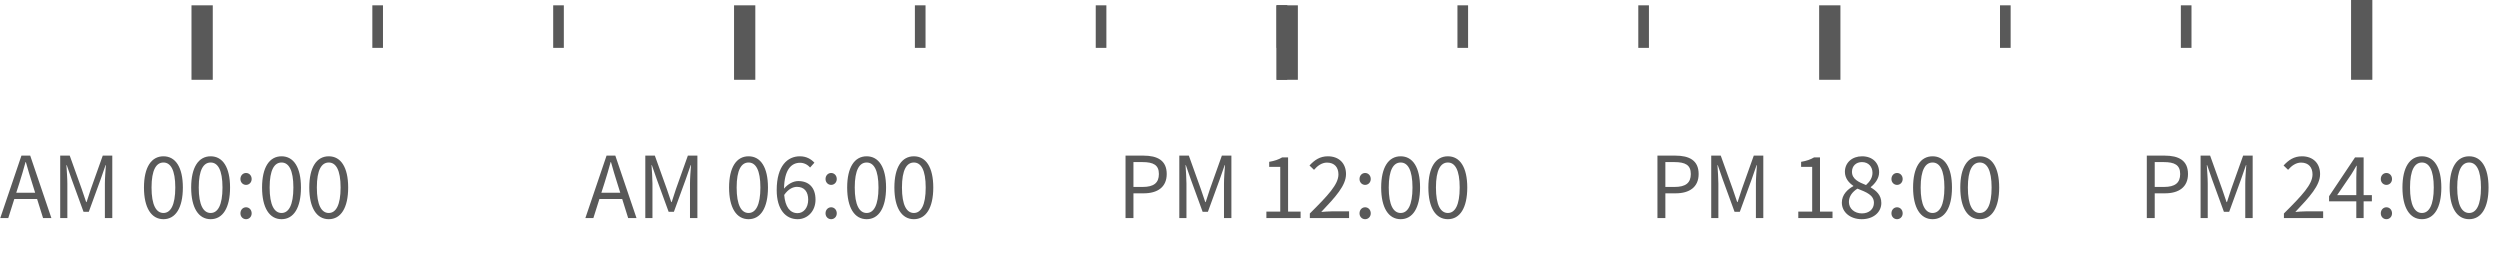 <svg width="235" height="24" viewBox="0 0 235 24" fill="none" xmlns="http://www.w3.org/2000/svg">
<line x1="70" y1="0.5" x2="70" y2="7.5" stroke="#595959" stroke-width="2"/>
<line x1="120.5" y1="0.5" x2="120.5" y2="7.5" stroke="#595959"/>
<line x1="19" y1="0.5" x2="19" y2="7.5" stroke="#595959" stroke-width="2"/>
<line x1="35.5" y1="0.5" x2="35.5" y2="4.5" stroke="#595959"/>
<line x1="52.5" y1="0.5" x2="52.5" y2="4.5" stroke="#595959"/>
<line x1="86.5" y1="0.5" x2="86.5" y2="4.5" stroke="#595959"/>
<line x1="103.5" y1="0.5" x2="103.5" y2="4.5" stroke="#595959"/>
<line x1="120.5" y1="0.5" x2="120.5" y2="4.5" stroke="#595959"/>
<line x1="172" y1="0.5" x2="172" y2="7.5" stroke="#595959" stroke-width="2"/>
<path d="M222 0L222 7.5" stroke="#595959" stroke-width="2"/>
<line x1="121" y1="0.5" x2="121" y2="7.5" stroke="#595959" stroke-width="2"/>
<line x1="137.5" y1="0.5" x2="137.5" y2="4.5" stroke="#595959"/>
<line x1="154.5" y1="0.5" x2="154.5" y2="4.5" stroke="#595959"/>
<line x1="188.5" y1="0.5" x2="188.5" y2="4.5" stroke="#595959"/>
<line x1="205.5" y1="0.5" x2="205.5" y2="4.5" stroke="#595959"/>
<path d="M1.816 17.22C2.024 16.556 2.216 15.924 2.4 15.236H2.432C2.624 15.916 2.808 16.556 3.024 17.22L3.304 18.116H1.528L1.816 17.22ZM0.024 20.5H0.776L1.344 18.708H3.488L4.048 20.5H4.832L2.84 14.628H2.016L0.024 20.5ZM5.659 20.5H6.331V17.252C6.331 16.748 6.275 16.036 6.243 15.524H6.275L6.739 16.86L7.851 19.908H8.347L9.459 16.86L9.923 15.524H9.955C9.915 16.036 9.859 16.748 9.859 17.252V20.5H10.555V14.628H9.659L8.539 17.772C8.403 18.18 8.275 18.588 8.139 18.996H8.099C7.955 18.588 7.819 18.18 7.683 17.772L6.555 14.628H5.659V20.5ZM15.365 20.604C16.501 20.604 17.189 19.54 17.189 17.628C17.189 15.724 16.501 14.692 15.365 14.692C14.229 14.692 13.533 15.716 13.533 17.628C13.533 19.54 14.229 20.604 15.365 20.604ZM15.365 20.02C14.693 20.02 14.245 19.3 14.245 17.628C14.245 15.956 14.693 15.276 15.365 15.276C16.029 15.276 16.477 15.956 16.477 17.628C16.477 19.3 16.029 20.02 15.365 20.02ZM19.802 20.604C20.938 20.604 21.626 19.54 21.626 17.628C21.626 15.724 20.938 14.692 19.802 14.692C18.666 14.692 17.97 15.716 17.97 17.628C17.97 19.54 18.666 20.604 19.802 20.604ZM19.802 20.02C19.13 20.02 18.682 19.3 18.682 17.628C18.682 15.956 19.13 15.276 19.802 15.276C20.466 15.276 20.914 15.956 20.914 17.628C20.914 19.3 20.466 20.02 19.802 20.02ZM23.128 17.38C23.416 17.38 23.656 17.148 23.656 16.828C23.656 16.492 23.416 16.26 23.128 16.26C22.84 16.26 22.6 16.492 22.6 16.828C22.6 17.148 22.84 17.38 23.128 17.38ZM23.128 20.604C23.416 20.604 23.656 20.38 23.656 20.052C23.656 19.716 23.416 19.484 23.128 19.484C22.84 19.484 22.6 19.716 22.6 20.052C22.6 20.38 22.84 20.604 23.128 20.604ZM26.466 20.604C27.602 20.604 28.29 19.54 28.29 17.628C28.29 15.724 27.602 14.692 26.466 14.692C25.33 14.692 24.634 15.716 24.634 17.628C24.634 19.54 25.33 20.604 26.466 20.604ZM26.466 20.02C25.794 20.02 25.346 19.3 25.346 17.628C25.346 15.956 25.794 15.276 26.466 15.276C27.13 15.276 27.578 15.956 27.578 17.628C27.578 19.3 27.13 20.02 26.466 20.02ZM30.904 20.604C32.04 20.604 32.728 19.54 32.728 17.628C32.728 15.724 32.04 14.692 30.904 14.692C29.768 14.692 29.072 15.716 29.072 17.628C29.072 19.54 29.768 20.604 30.904 20.604ZM30.904 20.02C30.232 20.02 29.784 19.3 29.784 17.628C29.784 15.956 30.232 15.276 30.904 15.276C31.568 15.276 32.016 15.956 32.016 17.628C32.016 19.3 31.568 20.02 30.904 20.02Z" fill="#595959"/>
<path d="M56.816 17.22C57.024 16.556 57.216 15.924 57.4 15.236H57.432C57.624 15.916 57.808 16.556 58.024 17.22L58.304 18.116H56.528L56.816 17.22ZM55.024 20.5H55.776L56.344 18.708H58.488L59.048 20.5H59.832L57.84 14.628H57.016L55.024 20.5ZM60.659 20.5H61.331V17.252C61.331 16.748 61.275 16.036 61.243 15.524H61.275L61.739 16.86L62.851 19.908H63.347L64.459 16.86L64.923 15.524H64.955C64.915 16.036 64.859 16.748 64.859 17.252V20.5H65.555V14.628H64.659L63.539 17.772C63.403 18.18 63.275 18.588 63.139 18.996H63.099C62.955 18.588 62.819 18.18 62.683 17.772L61.555 14.628H60.659V20.5ZM70.365 20.604C71.501 20.604 72.189 19.54 72.189 17.628C72.189 15.724 71.501 14.692 70.365 14.692C69.229 14.692 68.533 15.716 68.533 17.628C68.533 19.54 69.229 20.604 70.365 20.604ZM70.365 20.02C69.693 20.02 69.245 19.3 69.245 17.628C69.245 15.956 69.693 15.276 70.365 15.276C71.029 15.276 71.477 15.956 71.477 17.628C71.477 19.3 71.029 20.02 70.365 20.02ZM74.914 17.564C75.618 17.564 75.97 18.036 75.97 18.772C75.97 19.532 75.538 20.036 74.97 20.036C74.25 20.036 73.81 19.436 73.714 18.324C74.098 17.764 74.546 17.564 74.914 17.564ZM74.978 20.604C75.89 20.604 76.658 19.868 76.658 18.772C76.658 17.612 76.018 17.02 75.034 17.02C74.57 17.02 74.066 17.292 73.698 17.732C73.73 15.916 74.402 15.3 75.21 15.3C75.562 15.3 75.914 15.468 76.146 15.748L76.554 15.292C76.234 14.948 75.794 14.692 75.186 14.692C74.042 14.692 73.01 15.572 73.01 17.868C73.01 19.692 73.85 20.604 74.978 20.604ZM78.128 17.38C78.416 17.38 78.656 17.148 78.656 16.828C78.656 16.492 78.416 16.26 78.128 16.26C77.84 16.26 77.6 16.492 77.6 16.828C77.6 17.148 77.84 17.38 78.128 17.38ZM78.128 20.604C78.416 20.604 78.656 20.38 78.656 20.052C78.656 19.716 78.416 19.484 78.128 19.484C77.84 19.484 77.6 19.716 77.6 20.052C77.6 20.38 77.84 20.604 78.128 20.604ZM81.466 20.604C82.602 20.604 83.29 19.54 83.29 17.628C83.29 15.724 82.602 14.692 81.466 14.692C80.33 14.692 79.634 15.716 79.634 17.628C79.634 19.54 80.33 20.604 81.466 20.604ZM81.466 20.02C80.794 20.02 80.346 19.3 80.346 17.628C80.346 15.956 80.794 15.276 81.466 15.276C82.13 15.276 82.578 15.956 82.578 17.628C82.578 19.3 82.13 20.02 81.466 20.02ZM85.904 20.604C87.04 20.604 87.728 19.54 87.728 17.628C87.728 15.724 87.04 14.692 85.904 14.692C84.768 14.692 84.072 15.716 84.072 17.628C84.072 19.54 84.768 20.604 85.904 20.604ZM85.904 20.02C85.232 20.02 84.784 19.3 84.784 17.628C84.784 15.956 85.232 15.276 85.904 15.276C86.568 15.276 87.016 15.956 87.016 17.628C87.016 19.3 86.568 20.02 85.904 20.02Z" fill="#595959"/>
<path d="M105.8 20.5H106.544V18.172H107.512C108.8 18.172 109.672 17.596 109.672 16.356C109.672 15.076 108.792 14.628 107.48 14.628H105.8V20.5ZM106.544 17.572V15.236H107.384C108.416 15.236 108.936 15.508 108.936 16.356C108.936 17.196 108.448 17.572 107.416 17.572H106.544ZM110.855 20.5H111.527V17.252C111.527 16.748 111.471 16.036 111.439 15.524H111.471L111.935 16.86L113.047 19.908H113.543L114.655 16.86L115.119 15.524H115.151C115.111 16.036 115.055 16.748 115.055 17.252V20.5H115.751V14.628H114.855L113.735 17.772C113.599 18.18 113.471 18.588 113.335 18.996H113.295C113.151 18.588 113.015 18.18 112.879 17.772L111.751 14.628H110.855V20.5ZM119.04 20.5H122.256V19.892H121.08V14.796H120.52C120.2 14.988 119.824 15.124 119.304 15.212V15.684H120.344V19.892H119.04V20.5ZM123.125 20.5H126.813V19.868H125.157C124.853 19.868 124.501 19.9 124.197 19.924C125.549 18.5 126.525 17.436 126.525 16.364C126.525 15.356 125.869 14.692 124.821 14.692C124.077 14.692 123.573 15.036 123.093 15.556L123.517 15.964C123.837 15.588 124.253 15.284 124.733 15.284C125.461 15.284 125.813 15.748 125.813 16.396C125.813 17.332 124.845 18.356 123.125 20.068V20.5ZM128.323 17.38C128.611 17.38 128.851 17.148 128.851 16.828C128.851 16.492 128.611 16.26 128.323 16.26C128.035 16.26 127.795 16.492 127.795 16.828C127.795 17.148 128.035 17.38 128.323 17.38ZM128.323 20.604C128.611 20.604 128.851 20.38 128.851 20.052C128.851 19.716 128.611 19.484 128.323 19.484C128.035 19.484 127.795 19.716 127.795 20.052C127.795 20.38 128.035 20.604 128.323 20.604ZM131.662 20.604C132.798 20.604 133.486 19.54 133.486 17.628C133.486 15.724 132.798 14.692 131.662 14.692C130.526 14.692 129.83 15.716 129.83 17.628C129.83 19.54 130.526 20.604 131.662 20.604ZM131.662 20.02C130.99 20.02 130.542 19.3 130.542 17.628C130.542 15.956 130.99 15.276 131.662 15.276C132.326 15.276 132.774 15.956 132.774 17.628C132.774 19.3 132.326 20.02 131.662 20.02ZM136.099 20.604C137.235 20.604 137.923 19.54 137.923 17.628C137.923 15.724 137.235 14.692 136.099 14.692C134.963 14.692 134.267 15.716 134.267 17.628C134.267 19.54 134.963 20.604 136.099 20.604ZM136.099 20.02C135.427 20.02 134.979 19.3 134.979 17.628C134.979 15.956 135.427 15.276 136.099 15.276C136.763 15.276 137.211 15.956 137.211 17.628C137.211 19.3 136.763 20.02 136.099 20.02Z" fill="#595959"/>
<path d="M155.8 20.5H156.544V18.172H157.512C158.8 18.172 159.672 17.596 159.672 16.356C159.672 15.076 158.792 14.628 157.48 14.628H155.8V20.5ZM156.544 17.572V15.236H157.384C158.416 15.236 158.936 15.508 158.936 16.356C158.936 17.196 158.448 17.572 157.416 17.572H156.544ZM160.855 20.5H161.527V17.252C161.527 16.748 161.471 16.036 161.439 15.524H161.471L161.935 16.86L163.047 19.908H163.543L164.655 16.86L165.119 15.524H165.151C165.111 16.036 165.055 16.748 165.055 17.252V20.5H165.751V14.628H164.855L163.735 17.772C163.599 18.18 163.471 18.588 163.335 18.996H163.295C163.151 18.588 163.015 18.18 162.879 17.772L161.751 14.628H160.855V20.5ZM169.04 20.5H172.256V19.892H171.08V14.796H170.52C170.2 14.988 169.824 15.124 169.304 15.212V15.684H170.344V19.892H169.04V20.5ZM175.005 20.604C176.109 20.604 176.845 19.94 176.845 19.084C176.845 18.324 176.357 17.924 175.853 17.62V17.58C176.197 17.316 176.637 16.804 176.637 16.204C176.637 15.316 176.029 14.692 175.029 14.692C174.117 14.692 173.421 15.276 173.421 16.148C173.421 16.756 173.789 17.18 174.213 17.468V17.5C173.677 17.788 173.133 18.3 173.133 19.044C173.133 19.948 173.925 20.604 175.005 20.604ZM175.405 17.396C174.717 17.124 174.085 16.836 174.085 16.148C174.085 15.596 174.477 15.236 175.021 15.236C175.653 15.236 176.013 15.684 176.013 16.244C176.013 16.668 175.797 17.044 175.405 17.396ZM175.021 20.06C174.317 20.06 173.797 19.604 173.797 18.98C173.797 18.452 174.133 18.028 174.597 17.732C175.429 18.06 176.149 18.324 176.149 19.068C176.149 19.652 175.693 20.06 175.021 20.06ZM178.323 17.38C178.611 17.38 178.851 17.148 178.851 16.828C178.851 16.492 178.611 16.26 178.323 16.26C178.035 16.26 177.795 16.492 177.795 16.828C177.795 17.148 178.035 17.38 178.323 17.38ZM178.323 20.604C178.611 20.604 178.851 20.38 178.851 20.052C178.851 19.716 178.611 19.484 178.323 19.484C178.035 19.484 177.795 19.716 177.795 20.052C177.795 20.38 178.035 20.604 178.323 20.604ZM181.662 20.604C182.798 20.604 183.486 19.54 183.486 17.628C183.486 15.724 182.798 14.692 181.662 14.692C180.526 14.692 179.83 15.716 179.83 17.628C179.83 19.54 180.526 20.604 181.662 20.604ZM181.662 20.02C180.99 20.02 180.542 19.3 180.542 17.628C180.542 15.956 180.99 15.276 181.662 15.276C182.326 15.276 182.774 15.956 182.774 17.628C182.774 19.3 182.326 20.02 181.662 20.02ZM186.099 20.604C187.235 20.604 187.923 19.54 187.923 17.628C187.923 15.724 187.235 14.692 186.099 14.692C184.963 14.692 184.267 15.716 184.267 17.628C184.267 19.54 184.963 20.604 186.099 20.604ZM186.099 20.02C185.427 20.02 184.979 19.3 184.979 17.628C184.979 15.956 185.427 15.276 186.099 15.276C186.763 15.276 187.211 15.956 187.211 17.628C187.211 19.3 186.763 20.02 186.099 20.02Z" fill="#595959"/>
<path d="M201.8 20.5H202.544V18.172H203.512C204.8 18.172 205.672 17.596 205.672 16.356C205.672 15.076 204.792 14.628 203.48 14.628H201.8V20.5ZM202.544 17.572V15.236H203.384C204.416 15.236 204.936 15.508 204.936 16.356C204.936 17.196 204.448 17.572 203.416 17.572H202.544ZM206.855 20.5H207.527V17.252C207.527 16.748 207.471 16.036 207.439 15.524H207.471L207.935 16.86L209.047 19.908H209.543L210.655 16.86L211.119 15.524H211.151C211.111 16.036 211.055 16.748 211.055 17.252V20.5H211.751V14.628H210.855L209.735 17.772C209.599 18.18 209.471 18.588 209.335 18.996H209.295C209.151 18.588 209.015 18.18 208.879 17.772L207.751 14.628H206.855V20.5ZM214.688 20.5H218.376V19.868H216.72C216.416 19.868 216.064 19.9 215.76 19.924C217.112 18.5 218.088 17.436 218.088 16.364C218.088 15.356 217.432 14.692 216.384 14.692C215.64 14.692 215.136 15.036 214.656 15.556L215.08 15.964C215.4 15.588 215.816 15.284 216.296 15.284C217.024 15.284 217.376 15.748 217.376 16.396C217.376 17.332 216.408 18.356 214.688 20.068V20.5ZM219.693 18.34L221.029 16.38C221.197 16.1 221.357 15.852 221.501 15.58H221.533C221.517 15.884 221.493 16.372 221.493 16.668V18.34H219.693ZM221.493 20.5H222.181V18.924H222.957V18.34H222.181V14.796H221.373L218.933 18.444V18.924H221.493V20.5ZM224.323 17.38C224.611 17.38 224.851 17.148 224.851 16.828C224.851 16.492 224.611 16.26 224.323 16.26C224.035 16.26 223.795 16.492 223.795 16.828C223.795 17.148 224.035 17.38 224.323 17.38ZM224.323 20.604C224.611 20.604 224.851 20.38 224.851 20.052C224.851 19.716 224.611 19.484 224.323 19.484C224.035 19.484 223.795 19.716 223.795 20.052C223.795 20.38 224.035 20.604 224.323 20.604ZM227.662 20.604C228.798 20.604 229.486 19.54 229.486 17.628C229.486 15.724 228.798 14.692 227.662 14.692C226.526 14.692 225.83 15.716 225.83 17.628C225.83 19.54 226.526 20.604 227.662 20.604ZM227.662 20.02C226.99 20.02 226.542 19.3 226.542 17.628C226.542 15.956 226.99 15.276 227.662 15.276C228.326 15.276 228.774 15.956 228.774 17.628C228.774 19.3 228.326 20.02 227.662 20.02ZM232.099 20.604C233.235 20.604 233.923 19.54 233.923 17.628C233.923 15.724 233.235 14.692 232.099 14.692C230.963 14.692 230.267 15.716 230.267 17.628C230.267 19.54 230.963 20.604 232.099 20.604ZM232.099 20.02C231.427 20.02 230.979 19.3 230.979 17.628C230.979 15.956 231.427 15.276 232.099 15.276C232.763 15.276 233.211 15.956 233.211 17.628C233.211 19.3 232.763 20.02 232.099 20.02Z" fill="#595959"/>
</svg>

